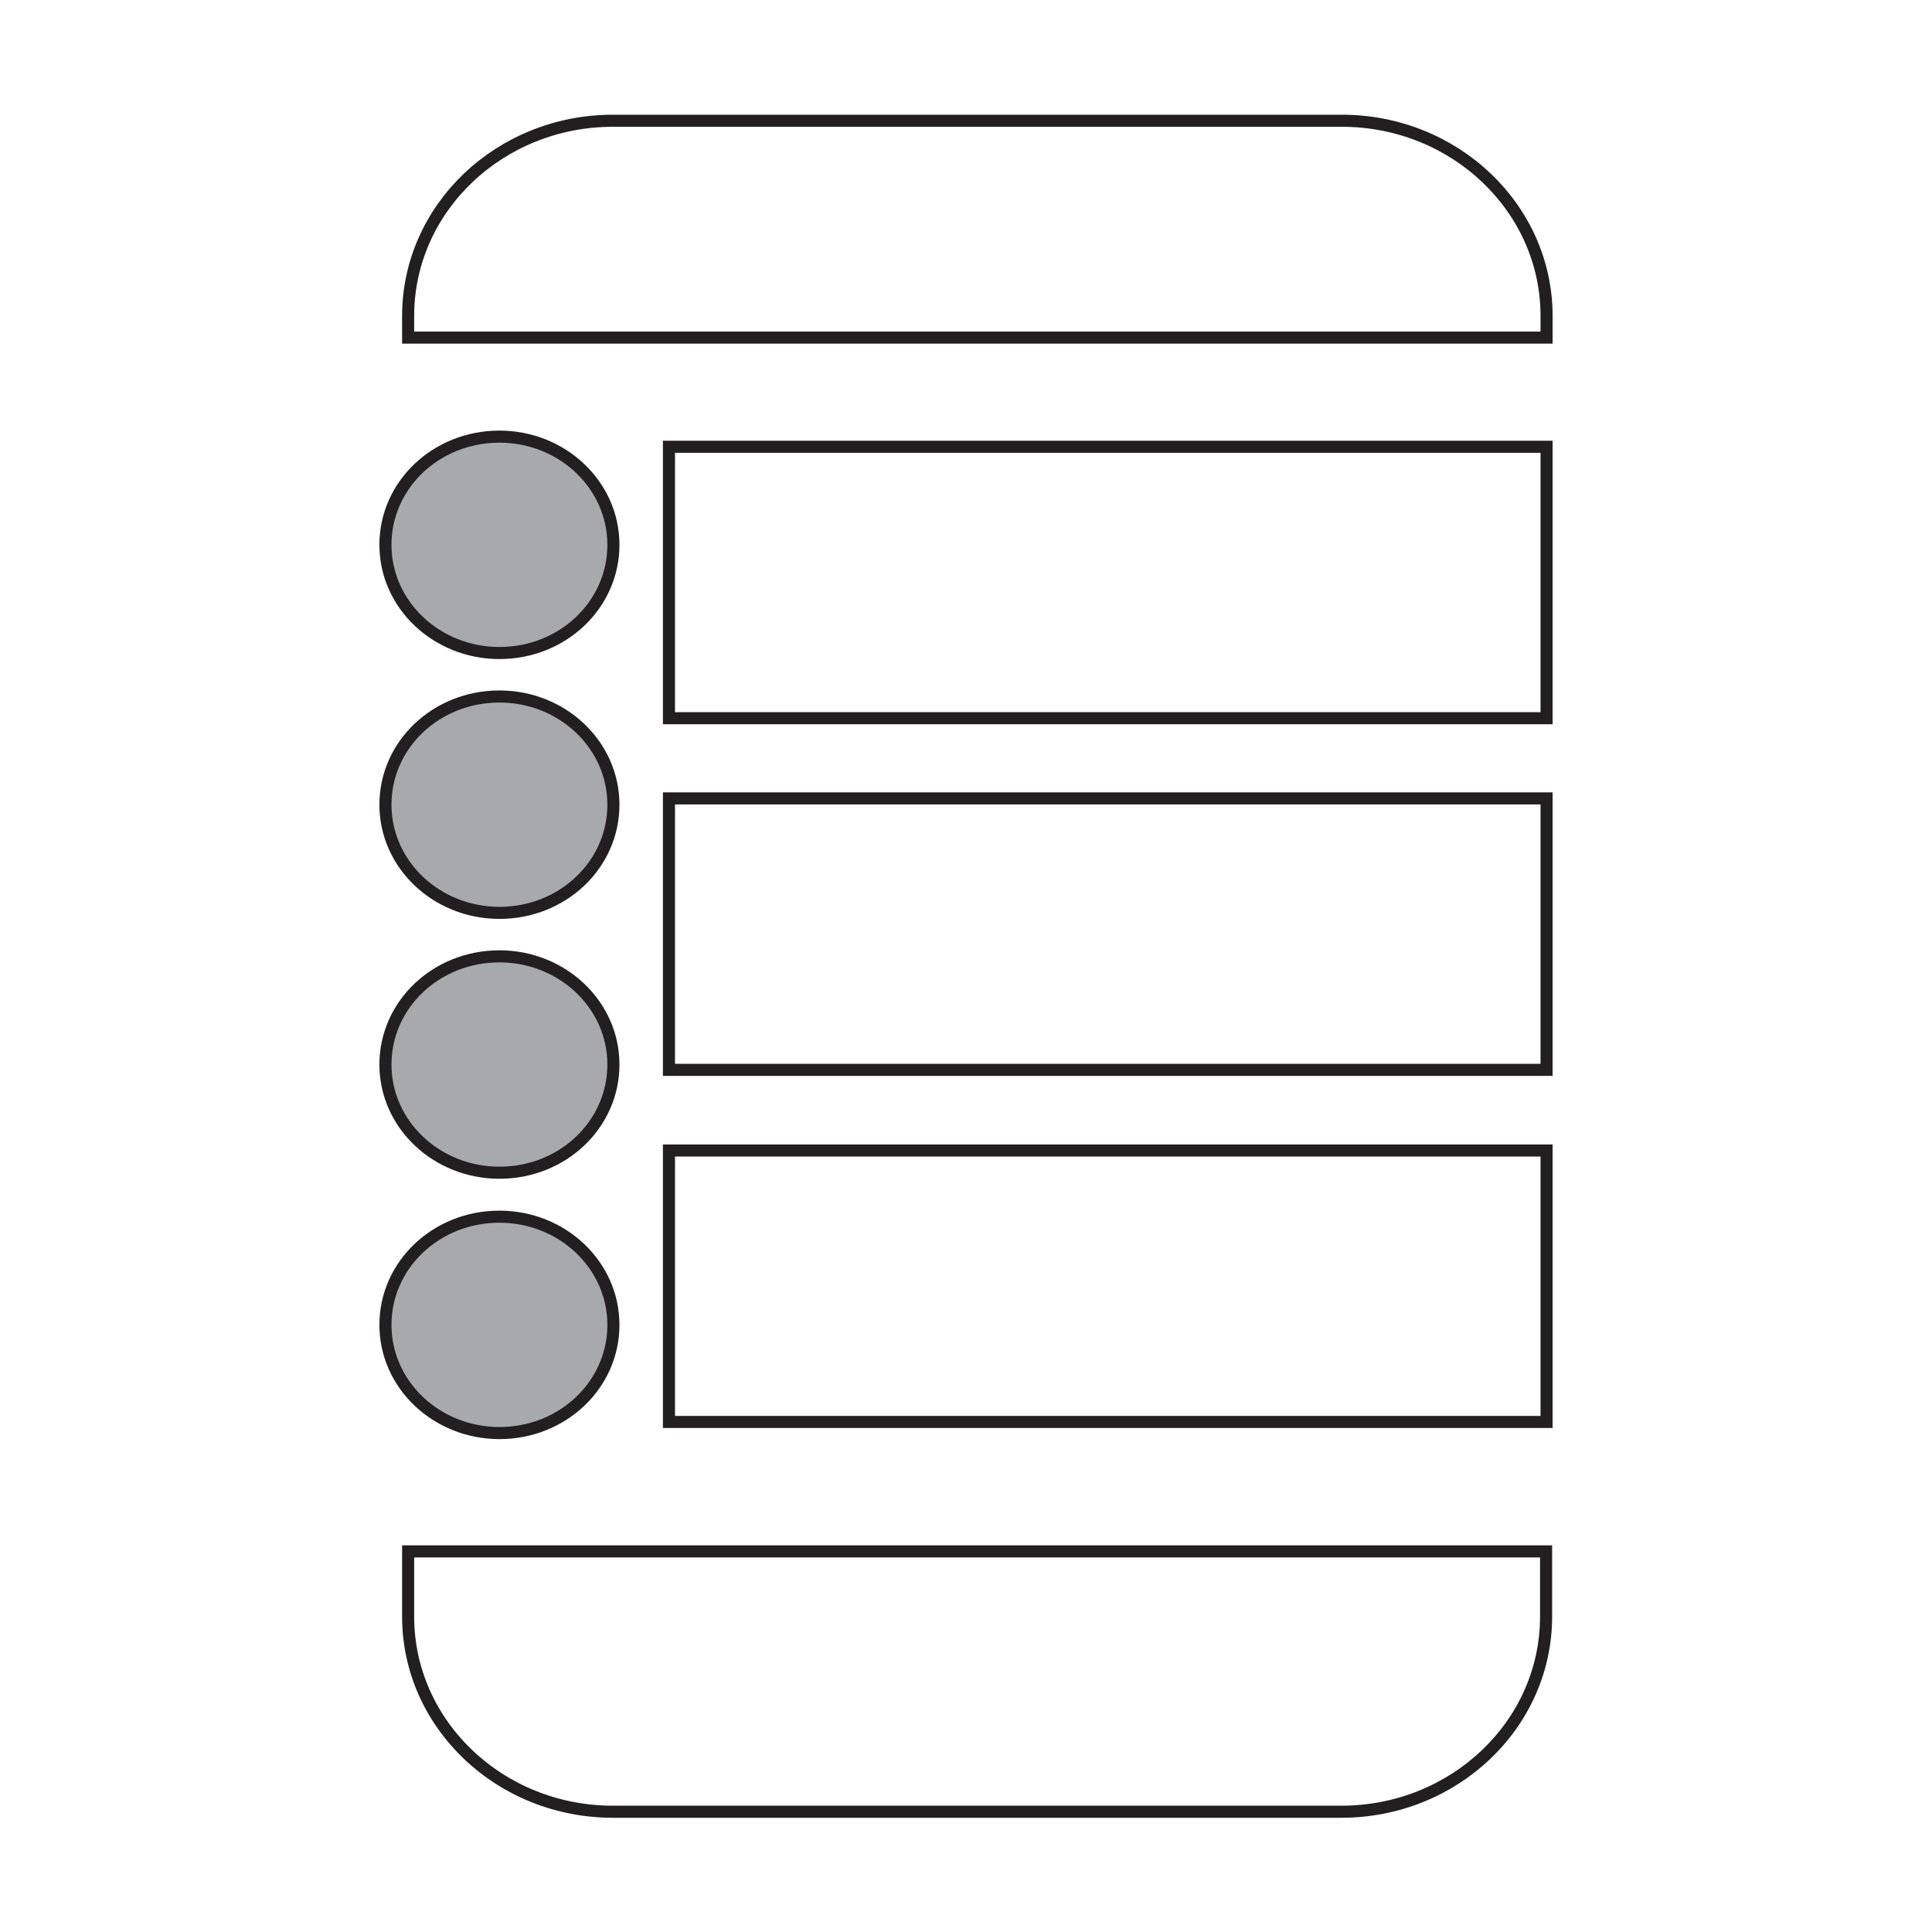 <?xml version="1.0" encoding="UTF-8"?>
<svg id="Layer_1" data-name="Layer 1" xmlns="http://www.w3.org/2000/svg" viewBox="0 0 40 40">
  <path d="m12.7,2.5h15.08c2.34,0,4.24,1.81,4.24,4.04v.45H8.45v-.45c0-2.23,1.9-4.04,4.24-4.04Z" fill="none" stroke="#231f20" stroke-width=".25"/>
  <path d="m7.98,11.28c0-1.24,1.05-2.24,2.36-2.24h0c1.3,0,2.36,1,2.36,2.24h0c0,1.24-1.05,2.24-2.36,2.24h0c-1.3,0-2.36-1-2.36-2.24h0Z" fill="#a7a9ac" stroke="#231f20" stroke-miterlimit="10" stroke-width=".25"/>
  <path d="m10.34,14.42h0c1.3,0,2.36,1,2.36,2.24h0c0,1.24-1.05,2.24-2.36,2.24h0c-1.3,0-2.36-1-2.36-2.24h0c0-1.24,1.05-2.24,2.36-2.24Z" fill="#a7a9ac" stroke="#231f20" stroke-miterlimit="10" stroke-width=".25"/>
  <path d="m10.34,19.8h0c1.3,0,2.36,1,2.36,2.24h0c0,1.24-1.05,2.24-2.36,2.24h0c-1.3,0-2.36-1-2.36-2.24h0c0-1.24,1.05-2.24,2.36-2.24Z" fill="#a7a9ac" stroke="#231f20" stroke-miterlimit="10" stroke-width=".25"/>
  <path d="m10.34,25.19h0c1.3,0,2.36,1,2.36,2.24h0c0,1.24-1.05,2.24-2.36,2.24h0c-1.3,0-2.36-1-2.36-2.24h0c0-1.24,1.05-2.24,2.36-2.24Z" fill="#a7a9ac" stroke="#231f20" stroke-miterlimit="10" stroke-width=".25"/>
  <path d="m8.45,32.12h23.56v1.35c0,2.23-1.9,4.04-4.24,4.04h-15.08c-2.34,0-4.24-1.81-4.24-4.04v-1.35Z" fill="none" stroke="#231f20" stroke-width=".25"/>
  <rect x="13.85" y="9.25" width="18.17" height="5.62" fill="none" stroke="#231f20" stroke-miterlimit="10" stroke-width=".25"/>
  <rect x="13.85" y="23.82" width="18.17" height="5.62" fill="none" stroke="#231f20" stroke-miterlimit="10" stroke-width=".25"/>
  <rect x="13.85" y="16.53" width="18.17" height="5.62" fill="none" stroke="#231f20" stroke-miterlimit="10" stroke-width=".25"/>
</svg>